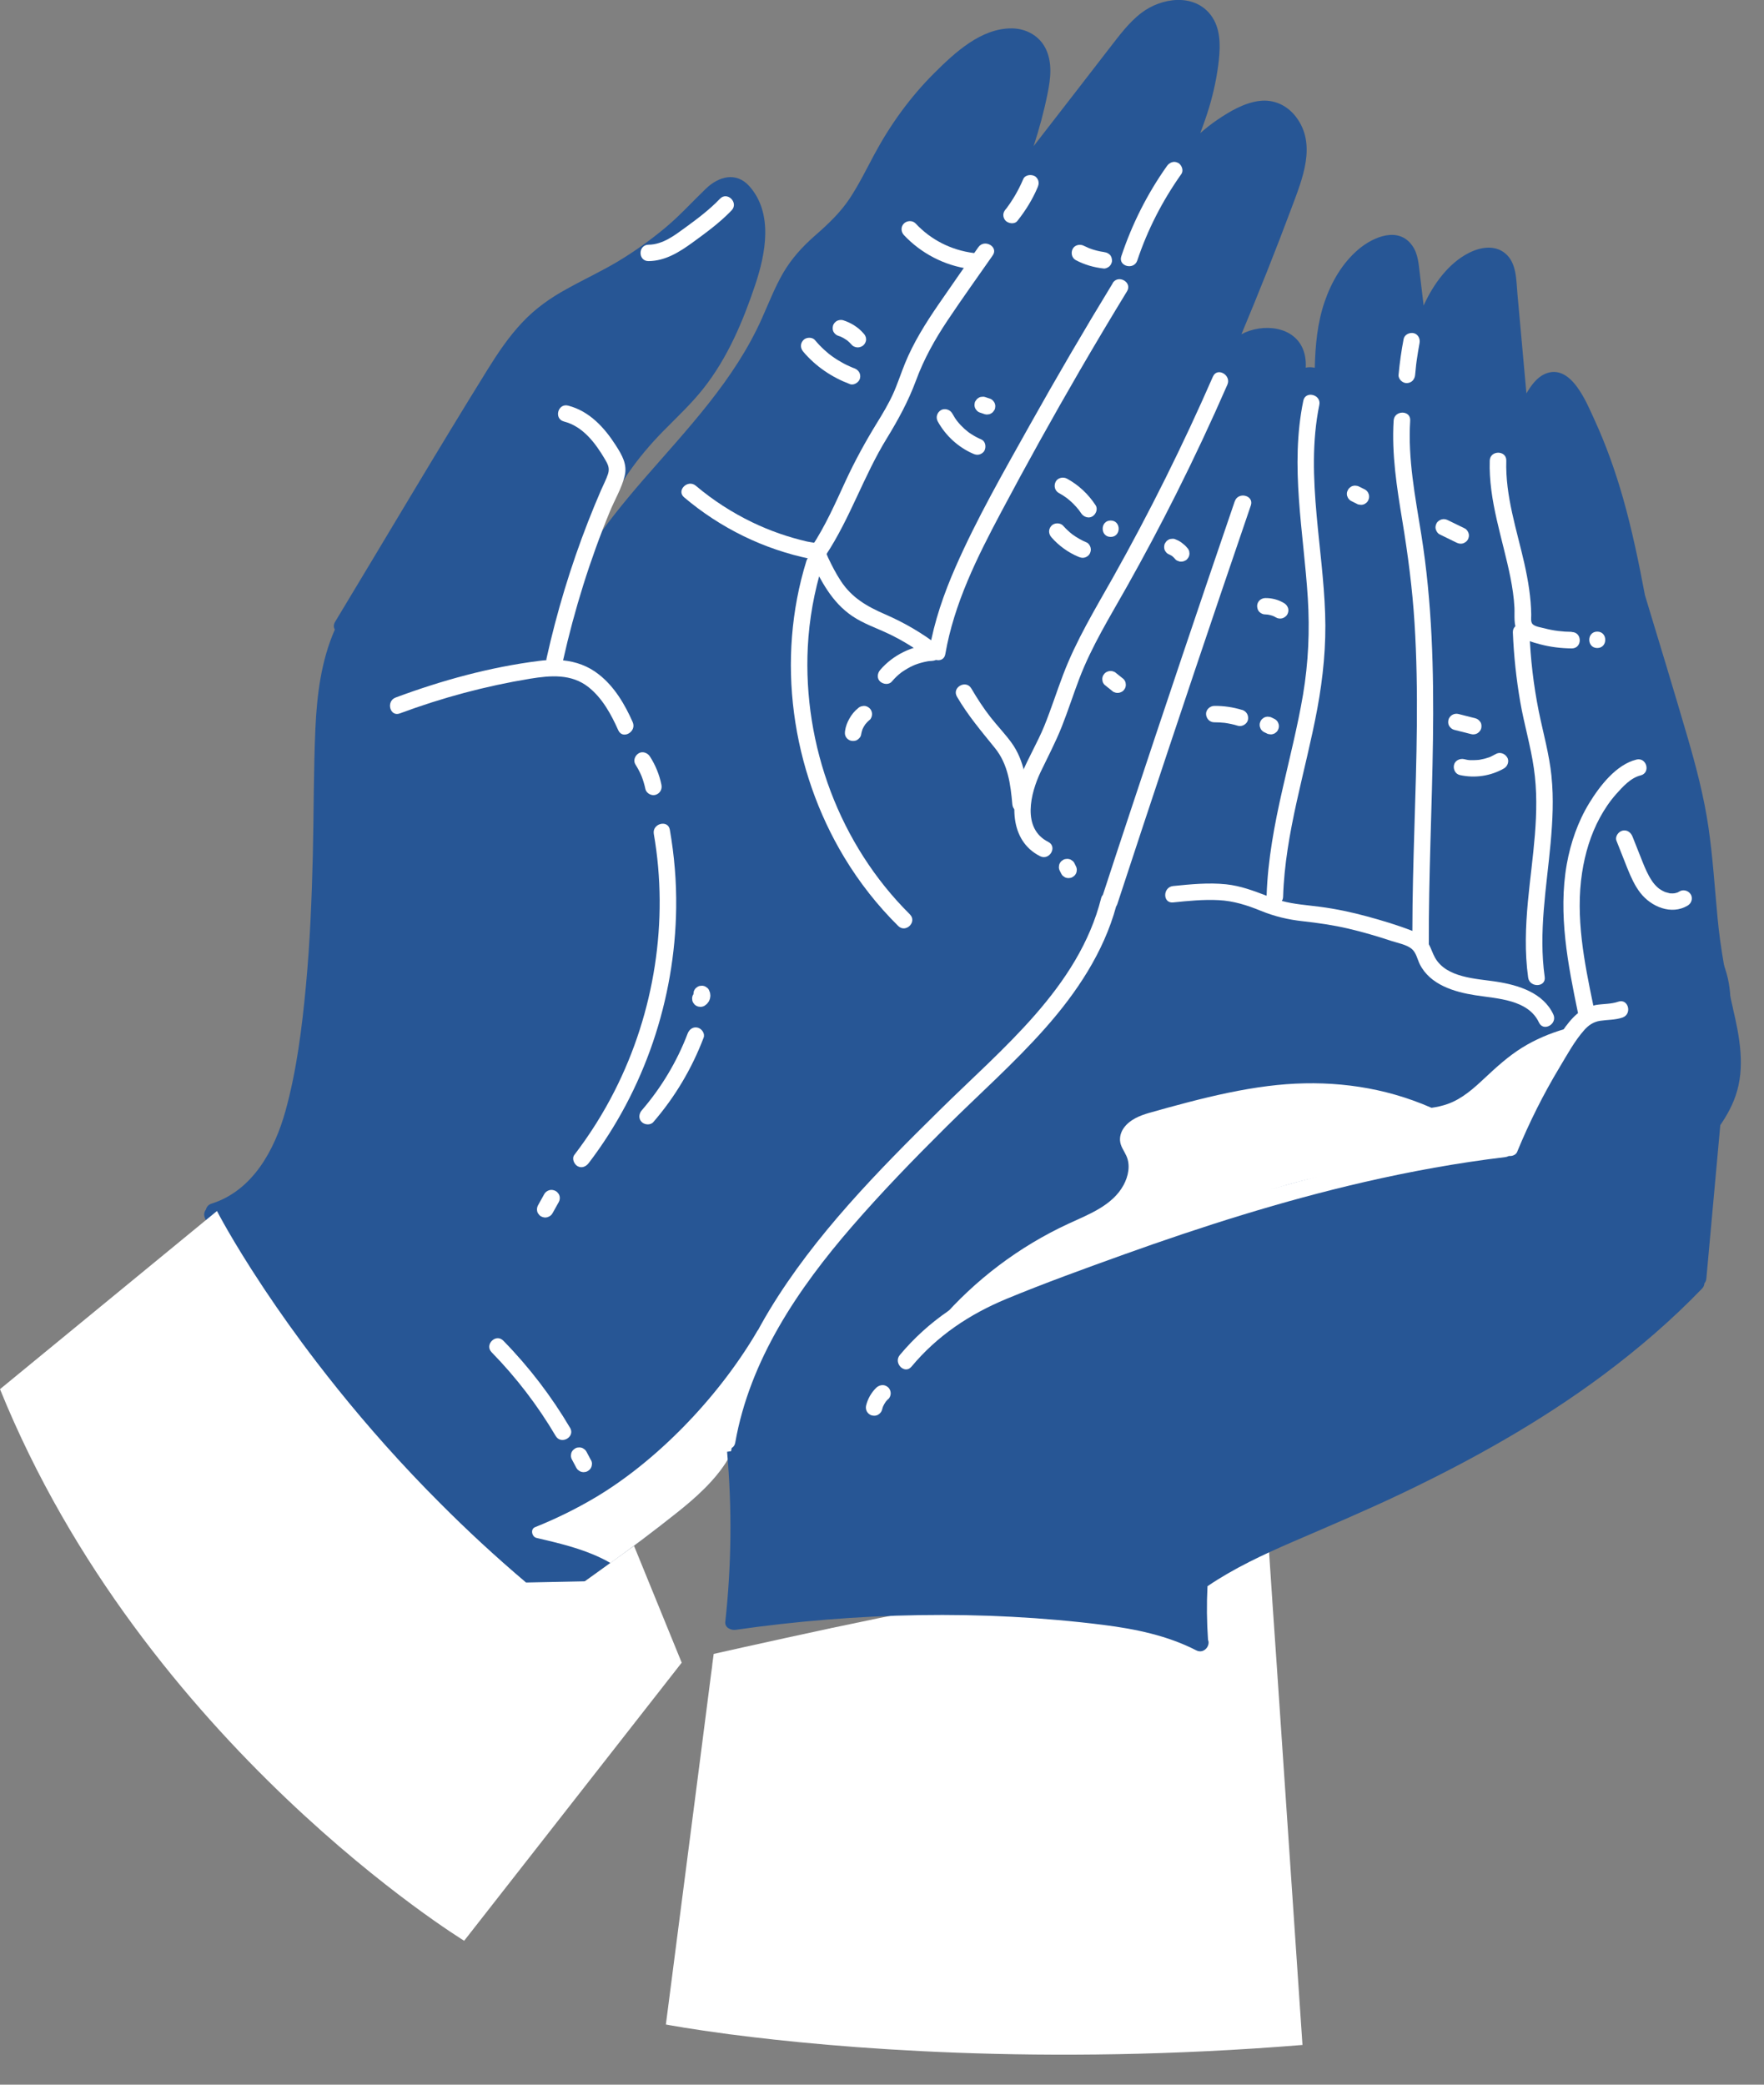 <svg width="44" height="52" viewBox="0 0 44 52" fill="none" xmlns="http://www.w3.org/2000/svg">
<rect x="0" y="0" width="44" height="52" fill="#808080" stroke="none"/>
<path d="M43.228 25.16C43.053 24.41 42.915 23.668 42.842 22.9C42.77 22.141 42.724 21.381 42.613 20.625C42.501 19.864 42.305 19.117 42.09 18.379C41.745 17.198 41.387 16.023 41.03 14.845C40.876 14.028 40.708 13.212 40.48 12.412C40.291 11.751 40.061 11.102 39.774 10.476C39.577 10.05 39.183 9.035 38.527 9.331C38.337 9.417 38.191 9.611 38.074 9.814C37.999 8.986 37.925 8.157 37.85 7.331C37.818 6.988 37.835 6.561 37.545 6.32C37.283 6.102 36.923 6.164 36.64 6.308C36.127 6.567 35.746 7.098 35.51 7.622C35.479 7.363 35.449 7.104 35.417 6.843C35.387 6.601 35.375 6.338 35.23 6.132C34.886 5.638 34.256 5.907 33.889 6.216C33.483 6.559 33.209 7.034 33.039 7.531C32.859 8.058 32.808 8.618 32.795 9.174C32.72 9.156 32.642 9.155 32.569 9.171C32.575 9.075 32.569 8.978 32.551 8.882C32.417 8.188 31.636 8.048 31.065 8.289C31.031 8.304 30.998 8.322 30.965 8.338C31.401 7.295 31.82 6.246 32.216 5.185C32.482 4.469 32.855 3.599 32.321 2.909C32.101 2.624 31.772 2.473 31.413 2.518C31.035 2.564 30.672 2.78 30.362 2.99C30.213 3.091 30.071 3.204 29.938 3.321C30.017 3.115 30.09 2.906 30.155 2.695C30.274 2.301 30.359 1.898 30.403 1.491C30.442 1.114 30.443 0.699 30.205 0.381C29.785 -0.178 28.97 -0.058 28.474 0.319C28.153 0.562 27.916 0.891 27.67 1.206C27.395 1.562 27.119 1.919 26.843 2.276C26.489 2.732 26.136 3.19 25.781 3.647C25.923 3.214 26.042 2.774 26.131 2.328C26.206 1.962 26.254 1.562 26.083 1.214C25.928 0.895 25.598 0.713 25.246 0.708C24.472 0.698 23.812 1.317 23.304 1.823C22.703 2.421 22.208 3.109 21.809 3.851C21.612 4.219 21.428 4.595 21.198 4.945C20.961 5.303 20.662 5.585 20.339 5.868C20.019 6.147 19.743 6.449 19.53 6.816C19.323 7.176 19.173 7.565 19.004 7.943C18.318 9.484 17.143 10.703 16.048 11.964C15.564 12.524 15.076 13.12 14.664 13.756C14.921 13.07 15.252 12.412 15.67 11.803C15.93 11.426 16.225 11.078 16.546 10.751C16.89 10.401 17.25 10.067 17.552 9.682C18.152 8.919 18.533 8.015 18.838 7.104C19.097 6.327 19.294 5.324 18.692 4.645C18.364 4.279 17.929 4.398 17.609 4.705C17.273 5.028 16.965 5.37 16.606 5.671C16.229 5.987 15.827 6.273 15.405 6.526C14.996 6.77 14.564 6.97 14.147 7.202C13.732 7.428 13.348 7.699 13.025 8.045C12.692 8.397 12.42 8.803 12.164 9.214C10.871 11.299 9.625 13.415 8.356 15.515C8.316 15.584 8.32 15.652 8.352 15.704C8.011 16.479 7.905 17.331 7.867 18.174C7.821 19.227 7.828 20.28 7.803 21.334C7.776 22.415 7.733 23.497 7.632 24.574C7.534 25.627 7.402 26.695 7.12 27.714C6.852 28.68 6.306 29.698 5.278 30.023C5.197 30.048 5.154 30.105 5.137 30.168C5.095 30.226 5.076 30.303 5.112 30.385C6.508 33.476 8.736 36.119 11.224 38.409C11.579 38.736 11.935 39.064 12.308 39.369C12.68 39.674 13.082 39.944 13.557 40.056C13.623 40.073 13.679 40.056 13.722 40.027C13.725 40.024 13.729 40.022 13.732 40.021C13.788 39.984 13.843 39.947 13.898 39.908C14.345 39.61 14.787 39.302 15.223 38.987C15.779 38.585 16.328 38.172 16.866 37.743C17.34 37.368 17.847 36.921 18.162 36.388C18.168 36.42 18.173 36.454 18.177 36.487C18.23 36.811 18.288 37.152 18.415 37.454C18.574 37.831 18.938 38.013 19.336 38.109C19.623 38.181 19.927 38.207 20.182 38.231C21.7 38.373 23.211 37.974 24.656 37.557C27.576 36.712 30.437 35.67 33.217 34.445C35.794 33.31 38.392 32.068 40.616 30.322C41.16 29.896 41.679 29.436 42.159 28.94C42.616 28.469 43.075 27.96 43.292 27.331C43.537 26.622 43.392 25.862 43.225 25.154L43.228 25.16Z" fill="#275695"/>
<path d="M18.882 33.216C17.871 34.932 16.323 36.479 14.848 37.354C14.366 37.64 13.864 37.886 13.345 38.094C13.224 38.143 13.266 38.333 13.38 38.361C13.931 38.49 14.495 38.621 15.006 38.87C15.081 38.905 15.154 38.945 15.226 38.988C15.782 38.587 16.331 38.173 16.869 37.745C17.343 37.37 17.85 36.922 18.165 36.389C18.171 36.422 18.176 36.456 18.18 36.488C18.192 36.432 18.204 36.374 18.213 36.318C18.343 35.617 18.473 34.917 18.604 34.217C18.793 33.938 18.971 33.652 19.136 33.356C19.227 33.194 18.977 33.052 18.882 33.213V33.216Z" fill="white"/>
<path d="M15.782 18.013C15.585 17.568 15.326 17.127 14.936 16.822C14.664 16.608 14.363 16.505 14.045 16.472C14.329 15.205 14.718 13.959 15.213 12.757C15.332 12.468 15.509 12.173 15.582 11.869C15.652 11.583 15.513 11.349 15.364 11.115C15.079 10.668 14.704 10.256 14.172 10.118C13.915 10.051 13.809 10.447 14.067 10.514C14.541 10.636 14.849 11.05 15.085 11.448C15.16 11.576 15.214 11.671 15.166 11.822C15.121 11.961 15.048 12.096 14.99 12.231C14.878 12.492 14.768 12.755 14.665 13.021C14.235 14.125 13.891 15.26 13.634 16.416C13.629 16.433 13.628 16.451 13.629 16.467C13.565 16.472 13.501 16.478 13.435 16.487C12.219 16.641 11.014 16.973 9.869 17.399C9.622 17.491 9.726 17.889 9.974 17.795C11.025 17.404 12.113 17.112 13.221 16.93C13.731 16.847 14.254 16.802 14.682 17.142C15.027 17.417 15.245 17.82 15.422 18.216C15.53 18.457 15.888 18.253 15.781 18.013H15.782Z" fill="white"/>
<path d="M23.418 16.112C23.003 15.792 22.561 15.534 22.081 15.325C21.628 15.129 21.25 14.913 20.975 14.495C20.852 14.308 20.75 14.11 20.655 13.908C20.61 13.813 20.574 13.671 20.487 13.605C20.398 13.536 20.241 13.533 20.131 13.508C19.659 13.399 19.2 13.239 18.763 13.028C18.258 12.784 17.784 12.478 17.357 12.117C17.156 11.946 16.862 12.235 17.065 12.406C17.97 13.172 19.053 13.704 20.22 13.942C20.468 14.483 20.75 15.024 21.259 15.368C21.544 15.561 21.876 15.67 22.184 15.818C22.518 15.98 22.836 16.174 23.128 16.401C23.334 16.561 23.63 16.273 23.419 16.112H23.418Z" fill="white"/>
<path d="M29.388 4.065C29.283 4.005 29.171 4.051 29.107 4.142C28.618 4.832 28.236 5.591 27.969 6.393C27.885 6.643 28.286 6.747 28.368 6.496C28.624 5.729 28.996 5.006 29.465 4.343C29.53 4.253 29.477 4.115 29.388 4.063V4.065Z" fill="white"/>
<path d="M27.755 7.065C27.043 8.231 26.354 9.411 25.687 10.602C25.038 11.764 24.367 12.93 23.833 14.148C23.542 14.812 23.304 15.498 23.18 16.214C23.135 16.472 23.534 16.579 23.579 16.318C23.797 15.054 24.373 13.901 24.971 12.776C25.601 11.589 26.254 10.414 26.928 9.252C27.315 8.586 27.71 7.923 28.112 7.265C28.25 7.04 27.891 6.837 27.753 7.062L27.755 7.065Z" fill="white"/>
<path d="M24.403 6.166C24.068 6.646 23.732 7.123 23.401 7.606C23.084 8.069 22.785 8.546 22.573 9.066C22.47 9.319 22.387 9.581 22.274 9.83C22.159 10.081 22.017 10.318 21.872 10.553C21.583 11.023 21.323 11.499 21.091 12C20.834 12.558 20.586 13.123 20.244 13.639C20.099 13.859 20.457 14.061 20.602 13.842C21.206 12.927 21.543 11.872 22.117 10.939C22.405 10.469 22.657 10.007 22.848 9.491C23.045 8.955 23.319 8.466 23.636 7.991C24.001 7.445 24.385 6.91 24.762 6.37C24.913 6.154 24.552 5.952 24.403 6.167V6.166Z" fill="white"/>
<path d="M25.902 4.517C25.889 4.468 25.852 4.414 25.805 4.391C25.716 4.345 25.568 4.361 25.523 4.468C25.464 4.607 25.396 4.743 25.319 4.875C25.28 4.94 25.24 5.004 25.197 5.068C25.176 5.099 25.153 5.13 25.131 5.161C25.121 5.176 25.11 5.194 25.097 5.207C25.14 5.163 25.097 5.207 25.086 5.219C25.05 5.263 25.026 5.305 25.026 5.364C25.026 5.415 25.049 5.474 25.086 5.509C25.161 5.578 25.307 5.6 25.378 5.509C25.582 5.252 25.755 4.974 25.882 4.672C25.902 4.62 25.916 4.576 25.901 4.52L25.902 4.517Z" fill="white"/>
<path d="M30.799 12.504C29.915 15.086 29.045 17.674 28.187 20.264C27.96 20.948 27.734 21.634 27.51 22.321C27.49 22.343 27.475 22.369 27.466 22.405C26.903 24.631 25.004 26.145 23.436 27.694C21.891 29.215 20.326 30.808 19.198 32.67C18.599 33.661 18.14 34.741 17.94 35.884C17.895 36.142 18.294 36.248 18.339 35.987C18.702 33.925 19.903 32.148 21.256 30.588C21.996 29.734 22.784 28.921 23.585 28.125C24.416 27.299 25.299 26.52 26.076 25.641C26.858 24.757 27.528 23.753 27.84 22.61C27.852 22.593 27.861 22.576 27.869 22.553C28.719 19.96 29.582 17.371 30.458 14.786C30.705 14.059 30.951 13.333 31.2 12.607C31.285 12.357 30.886 12.255 30.8 12.504H30.799Z" fill="white"/>
<path d="M38.745 25.303C38.494 24.764 37.877 24.572 37.328 24.487C36.821 24.409 36.08 24.395 35.794 23.888C35.734 23.782 35.7 23.662 35.64 23.553C35.625 20.145 35.993 16.722 35.452 13.335C35.301 12.392 35.114 11.45 35.175 10.49C35.191 10.226 34.779 10.227 34.762 10.49C34.71 11.329 34.842 12.16 34.978 12.985C35.118 13.833 35.229 14.68 35.283 15.538C35.39 17.241 35.332 18.948 35.28 20.652C35.254 21.509 35.23 22.365 35.229 23.221C35.226 23.221 35.223 23.219 35.22 23.217C34.857 23.075 34.478 22.962 34.103 22.86C33.719 22.755 33.329 22.672 32.932 22.62C32.609 22.577 32.287 22.558 31.973 22.473C31.992 22.445 32.004 22.41 32.005 22.366C32.055 20.768 32.568 19.24 32.858 17.678C33.003 16.893 33.082 16.101 33.053 15.303C33.025 14.483 32.914 13.67 32.841 12.853C32.759 11.936 32.722 11.007 32.908 10.1C32.962 9.842 32.562 9.737 32.509 9.996C32.171 11.632 32.518 13.276 32.621 14.916C32.672 15.725 32.636 16.527 32.502 17.327C32.367 18.121 32.167 18.904 31.989 19.689C31.79 20.563 31.623 21.446 31.593 22.343C31.262 22.218 30.947 22.097 30.584 22.058C30.144 22.012 29.7 22.057 29.262 22.101C29 22.128 28.997 22.538 29.262 22.51C29.639 22.472 30.017 22.433 30.397 22.453C30.772 22.472 31.108 22.58 31.454 22.721C31.795 22.86 32.13 22.939 32.496 22.979C32.876 23.021 33.249 23.075 33.622 23.161C33.989 23.247 34.351 23.353 34.71 23.472C34.864 23.522 35.076 23.561 35.206 23.663C35.323 23.755 35.352 23.924 35.414 24.051C35.67 24.564 36.276 24.745 36.803 24.826C37.35 24.912 38.117 24.93 38.387 25.506C38.499 25.747 38.856 25.542 38.745 25.303Z" fill="white"/>
<path d="M35.263 8.31C35.16 8.288 35.033 8.344 35.011 8.457C34.954 8.753 34.912 9.051 34.885 9.352C34.876 9.458 34.987 9.561 35.091 9.556C35.211 9.552 35.287 9.466 35.298 9.352C35.304 9.281 35.311 9.211 35.319 9.14C35.322 9.107 35.325 9.075 35.331 9.042C35.323 9.088 35.331 9.039 35.332 9.029C35.335 9.009 35.337 8.99 35.34 8.972C35.359 8.835 35.383 8.697 35.408 8.56C35.429 8.455 35.375 8.335 35.26 8.31H35.263Z" fill="white"/>
<path d="M39.204 15.761C38.973 15.759 38.747 15.732 38.524 15.673C38.442 15.651 38.3 15.633 38.234 15.574C38.173 15.518 38.195 15.414 38.194 15.334C38.189 14.907 38.117 14.482 38.025 14.065C37.833 13.213 37.545 12.373 37.572 11.49C37.579 11.226 37.166 11.226 37.159 11.49C37.128 12.49 37.482 13.436 37.675 14.405C37.724 14.652 37.762 14.901 37.775 15.155C37.785 15.361 37.745 15.602 37.866 15.784C37.984 15.961 38.225 16.02 38.418 16.072C38.674 16.14 38.94 16.171 39.204 16.174C39.471 16.175 39.471 15.767 39.204 15.765V15.761Z" fill="white"/>
<path d="M39.841 15.755C39.575 15.755 39.575 16.164 39.841 16.164C40.107 16.164 40.107 15.755 39.841 15.755Z" fill="white"/>
<path d="M38.7 19.364C38.644 18.816 38.493 18.286 38.383 17.748C38.251 17.093 38.174 16.427 38.149 15.761C38.138 15.497 37.726 15.512 37.736 15.775C37.759 16.356 37.821 16.934 37.92 17.508C38.016 18.062 38.179 18.604 38.259 19.16C38.422 20.268 38.215 21.384 38.111 22.487C38.053 23.118 38.029 23.753 38.117 24.383C38.153 24.643 38.567 24.631 38.53 24.369C38.373 23.256 38.575 22.144 38.677 21.036C38.727 20.48 38.757 19.92 38.699 19.364H38.7Z" fill="white"/>
<path d="M16.498 19.575C16.448 19.326 16.349 19.083 16.21 18.868C16.151 18.778 16.026 18.73 15.929 18.791C15.838 18.847 15.788 18.973 15.851 19.071C15.909 19.163 15.96 19.258 16.002 19.358C16.042 19.462 16.075 19.57 16.098 19.68C16.119 19.785 16.247 19.858 16.35 19.827C16.462 19.793 16.521 19.689 16.498 19.576V19.575Z" fill="white"/>
<path d="M16.708 20.697C16.663 20.436 16.264 20.542 16.308 20.8C16.685 22.97 16.326 25.253 15.328 27.216C15.044 27.777 14.707 28.309 14.326 28.808C14.259 28.897 14.317 29.036 14.404 29.088C14.51 29.15 14.619 29.098 14.685 29.011C16.074 27.191 16.836 24.926 16.866 22.647C16.875 21.993 16.82 21.341 16.708 20.697Z" fill="white"/>
<path d="M17.404 25.634C17.288 25.603 17.192 25.677 17.152 25.781C16.886 26.479 16.495 27.132 16.006 27.698C15.935 27.783 15.923 27.906 16.006 27.987C16.081 28.061 16.226 28.072 16.298 27.987C16.838 27.362 17.258 26.653 17.551 25.883C17.59 25.779 17.503 25.659 17.403 25.633L17.404 25.634Z" fill="white"/>
<path d="M17.709 24.766C17.709 24.766 17.709 24.76 17.708 24.757C17.708 24.754 17.706 24.751 17.705 24.748C17.699 24.73 17.691 24.712 17.684 24.696C17.684 24.696 17.684 24.693 17.683 24.692C17.669 24.666 17.651 24.646 17.627 24.631C17.606 24.613 17.582 24.6 17.555 24.594C17.529 24.586 17.503 24.585 17.476 24.591C17.449 24.591 17.424 24.6 17.4 24.614C17.385 24.625 17.37 24.637 17.357 24.647C17.33 24.674 17.312 24.705 17.303 24.74C17.301 24.758 17.298 24.774 17.297 24.792C17.297 24.795 17.297 24.797 17.297 24.8C17.285 24.817 17.274 24.835 17.27 24.858C17.262 24.884 17.261 24.909 17.267 24.936C17.267 24.963 17.276 24.988 17.291 25.012L17.324 25.055C17.351 25.081 17.382 25.099 17.418 25.108C17.436 25.111 17.452 25.112 17.47 25.115C17.506 25.115 17.54 25.106 17.572 25.089C17.575 25.087 17.576 25.086 17.579 25.083C17.596 25.071 17.614 25.059 17.629 25.044C17.63 25.043 17.633 25.04 17.635 25.038C17.635 25.038 17.636 25.035 17.638 25.035C17.65 25.02 17.662 25.004 17.674 24.989C17.677 24.985 17.68 24.979 17.683 24.974C17.693 24.954 17.702 24.933 17.708 24.911C17.714 24.89 17.715 24.863 17.718 24.844C17.718 24.838 17.718 24.832 17.718 24.826C17.717 24.807 17.714 24.786 17.711 24.767L17.709 24.766Z" fill="white"/>
<path d="M22.695 22.807C20.942 21.07 20.027 18.588 20.149 16.141C20.184 15.447 20.308 14.759 20.514 14.094C20.592 13.842 20.193 13.738 20.115 13.99C19.354 16.444 19.735 19.195 21.063 21.393C21.437 22.012 21.888 22.587 22.404 23.097C22.592 23.284 22.884 22.995 22.695 22.808V22.807Z" fill="white"/>
<path d="M23.261 16.07C22.761 16.104 22.28 16.331 21.954 16.712C21.884 16.793 21.867 16.922 21.954 17.001C22.032 17.07 22.171 17.088 22.245 17.001C22.314 16.919 22.39 16.845 22.474 16.78C22.476 16.78 22.485 16.773 22.491 16.768C22.5 16.762 22.512 16.753 22.512 16.753C22.531 16.74 22.552 16.725 22.573 16.713C22.619 16.684 22.667 16.657 22.715 16.632C22.737 16.622 22.758 16.61 22.781 16.601C22.794 16.595 22.809 16.589 22.823 16.583C22.872 16.565 22.92 16.547 22.971 16.534C23.023 16.519 23.077 16.507 23.131 16.497C23.143 16.496 23.154 16.493 23.166 16.491C23.169 16.491 23.172 16.491 23.175 16.491C23.204 16.488 23.232 16.485 23.259 16.484C23.367 16.476 23.471 16.395 23.465 16.279C23.461 16.174 23.374 16.066 23.259 16.075L23.261 16.07Z" fill="white"/>
<path d="M21.692 17.958C21.731 17.927 21.752 17.86 21.752 17.813C21.752 17.762 21.73 17.703 21.692 17.668C21.654 17.632 21.601 17.605 21.546 17.608C21.528 17.61 21.511 17.613 21.494 17.616C21.458 17.625 21.426 17.642 21.399 17.669C21.314 17.737 21.242 17.826 21.189 17.921C21.135 18.014 21.094 18.121 21.079 18.228C21.072 18.283 21.07 18.332 21.099 18.381C21.124 18.425 21.175 18.466 21.226 18.477C21.277 18.487 21.335 18.486 21.38 18.457C21.423 18.429 21.47 18.385 21.477 18.332C21.485 18.283 21.498 18.235 21.514 18.188C21.534 18.146 21.556 18.106 21.582 18.069C21.615 18.029 21.649 17.991 21.689 17.958H21.692Z" fill="white"/>
<path d="M14.22 35.617C13.755 34.829 13.196 34.097 12.554 33.442C12.369 33.252 12.077 33.542 12.263 33.731C12.879 34.362 13.414 35.061 13.861 35.819C13.996 36.047 14.354 35.844 14.22 35.615V35.617Z" fill="white"/>
<path d="M14.737 36.416C14.7 36.346 14.662 36.276 14.627 36.208C14.613 36.183 14.595 36.162 14.571 36.147C14.55 36.13 14.526 36.116 14.499 36.11C14.473 36.103 14.447 36.102 14.42 36.107C14.393 36.107 14.368 36.116 14.344 36.131C14.329 36.142 14.314 36.153 14.301 36.164C14.274 36.19 14.256 36.221 14.247 36.257C14.245 36.275 14.242 36.291 14.241 36.309C14.241 36.344 14.25 36.379 14.268 36.41C14.305 36.479 14.342 36.549 14.378 36.617C14.392 36.642 14.41 36.663 14.434 36.678C14.455 36.696 14.479 36.709 14.505 36.715C14.532 36.722 14.558 36.724 14.585 36.718C14.612 36.718 14.637 36.709 14.661 36.694L14.704 36.662C14.731 36.635 14.749 36.604 14.758 36.568C14.761 36.55 14.763 36.534 14.766 36.516C14.766 36.481 14.757 36.447 14.739 36.416H14.737Z" fill="white"/>
<path d="M30.255 9.392C29.509 11.1 28.677 12.773 27.764 14.4C27.315 15.197 26.841 15.976 26.517 16.832C26.355 17.257 26.218 17.691 26.046 18.114C25.88 18.517 25.656 18.892 25.488 19.293C25.203 19.979 25.165 20.962 25.941 21.356C26.178 21.476 26.384 21.12 26.146 21C25.479 20.663 25.707 19.779 25.958 19.253C26.137 18.878 26.33 18.514 26.484 18.126C26.64 17.733 26.768 17.331 26.918 16.937C27.226 16.125 27.685 15.387 28.109 14.632C28.537 13.871 28.947 13.099 29.338 12.32C29.788 11.423 30.214 10.514 30.615 9.595C30.72 9.356 30.361 9.15 30.256 9.392H30.255Z" fill="white"/>
<path d="M26.832 21.598C26.82 21.574 26.808 21.552 26.798 21.528C26.785 21.503 26.767 21.482 26.743 21.467C26.722 21.449 26.698 21.436 26.671 21.43C26.644 21.423 26.619 21.421 26.592 21.427C26.565 21.427 26.539 21.436 26.515 21.451L26.472 21.483C26.445 21.51 26.427 21.541 26.418 21.577C26.417 21.595 26.414 21.611 26.412 21.629C26.412 21.664 26.421 21.698 26.439 21.729C26.451 21.753 26.463 21.775 26.474 21.799C26.487 21.824 26.505 21.845 26.529 21.86C26.55 21.878 26.574 21.891 26.601 21.897C26.628 21.904 26.653 21.906 26.68 21.9C26.707 21.9 26.732 21.891 26.756 21.876C26.771 21.866 26.786 21.854 26.8 21.843C26.826 21.817 26.844 21.786 26.853 21.75C26.855 21.732 26.858 21.716 26.859 21.698C26.859 21.663 26.85 21.629 26.832 21.598Z" fill="white"/>
<path d="M25.23 18.526C25.07 18.306 24.88 18.109 24.712 17.896C24.533 17.668 24.375 17.423 24.228 17.173C24.095 16.945 23.736 17.146 23.869 17.376C24.14 17.843 24.479 18.241 24.817 18.659C25.145 19.065 25.206 19.563 25.251 20.064C25.273 20.325 25.687 20.328 25.663 20.064C25.616 19.529 25.556 18.975 25.23 18.526Z" fill="white"/>
<path d="M27.326 12.6C27.146 12.326 26.903 12.096 26.613 11.939C26.518 11.887 26.382 11.917 26.332 12.016C26.281 12.114 26.308 12.24 26.409 12.296C26.478 12.333 26.544 12.376 26.608 12.422C26.72 12.509 26.822 12.61 26.91 12.721C26.93 12.748 26.949 12.775 26.968 12.803C27.027 12.893 27.152 12.941 27.25 12.88C27.339 12.824 27.39 12.696 27.327 12.6H27.326Z" fill="white"/>
<path d="M27.704 12.984C27.438 12.984 27.438 13.393 27.704 13.393C27.97 13.393 27.97 12.984 27.704 12.984Z" fill="white"/>
<path d="M27.203 13.658C27.188 13.609 27.155 13.553 27.106 13.532C26.979 13.479 26.859 13.41 26.747 13.329C26.665 13.264 26.589 13.193 26.518 13.114C26.447 13.033 26.297 13.037 26.227 13.114C26.146 13.201 26.151 13.317 26.227 13.403C26.409 13.612 26.644 13.782 26.901 13.889C26.954 13.91 27 13.923 27.055 13.908C27.105 13.895 27.158 13.858 27.182 13.812C27.206 13.766 27.218 13.71 27.202 13.659L27.203 13.658Z" fill="white"/>
<path d="M24.476 10.961C24.392 10.925 24.313 10.883 24.237 10.835C24.218 10.823 24.198 10.81 24.179 10.796C24.171 10.791 24.164 10.786 24.156 10.78C24.123 10.752 24.089 10.725 24.056 10.697C23.992 10.638 23.93 10.574 23.877 10.506C23.877 10.506 23.877 10.506 23.878 10.509C23.874 10.5 23.866 10.493 23.86 10.484C23.847 10.465 23.833 10.447 23.821 10.428C23.796 10.389 23.772 10.349 23.75 10.309C23.697 10.216 23.561 10.174 23.468 10.232C23.373 10.291 23.335 10.411 23.391 10.512C23.585 10.865 23.902 11.158 24.274 11.318C24.325 11.34 24.373 11.352 24.428 11.337C24.478 11.324 24.532 11.287 24.555 11.241C24.602 11.151 24.584 11.007 24.478 10.963L24.476 10.961Z" fill="white"/>
<path d="M23.875 10.505C23.852 10.463 23.863 10.49 23.875 10.505V10.505Z" fill="white"/>
<path d="M24.799 10.033L24.766 9.99C24.739 9.964 24.708 9.946 24.672 9.937C24.638 9.925 24.602 9.913 24.567 9.902C24.541 9.894 24.515 9.893 24.488 9.899C24.461 9.899 24.436 9.907 24.412 9.922C24.387 9.936 24.366 9.953 24.351 9.977C24.333 9.998 24.319 10.021 24.313 10.048C24.312 10.066 24.309 10.082 24.307 10.1C24.307 10.136 24.316 10.17 24.334 10.201C24.345 10.216 24.357 10.23 24.367 10.244C24.394 10.271 24.425 10.288 24.461 10.297C24.496 10.309 24.532 10.321 24.566 10.333C24.593 10.34 24.618 10.342 24.645 10.336C24.672 10.336 24.698 10.327 24.721 10.312C24.747 10.299 24.768 10.281 24.783 10.257C24.801 10.236 24.814 10.213 24.82 10.186C24.823 10.168 24.825 10.152 24.826 10.134C24.826 10.099 24.817 10.065 24.799 10.033Z" fill="white"/>
<path d="M27.674 6.347C27.634 6.31 27.59 6.295 27.538 6.289C27.541 6.289 27.546 6.289 27.549 6.289C27.417 6.271 27.288 6.238 27.166 6.191C27.122 6.172 27.079 6.153 27.037 6.132C26.942 6.081 26.807 6.108 26.756 6.209C26.707 6.305 26.732 6.434 26.834 6.489C27.052 6.604 27.285 6.671 27.531 6.698C27.58 6.704 27.643 6.671 27.677 6.639C27.713 6.603 27.74 6.545 27.737 6.493C27.734 6.44 27.718 6.385 27.677 6.348L27.674 6.347Z" fill="white"/>
<path d="M24.283 6.311C23.72 6.237 23.22 5.982 22.839 5.575C22.763 5.493 22.624 5.499 22.547 5.575C22.465 5.656 22.471 5.782 22.547 5.864C22.972 6.318 23.558 6.625 24.179 6.707C24.289 6.722 24.4 6.677 24.431 6.56C24.457 6.464 24.395 6.324 24.283 6.31V6.311Z" fill="white"/>
<path d="M21.595 8.412C21.586 8.377 21.568 8.346 21.541 8.319C21.408 8.162 21.224 8.049 21.027 7.987C20.979 7.972 20.915 7.983 20.873 8.006C20.828 8.031 20.786 8.082 20.776 8.132C20.765 8.183 20.767 8.24 20.795 8.285C20.825 8.332 20.867 8.365 20.922 8.381C20.936 8.386 20.948 8.39 20.961 8.394C21.021 8.42 21.076 8.452 21.129 8.489C21.172 8.525 21.212 8.563 21.25 8.606C21.283 8.645 21.347 8.666 21.396 8.666C21.446 8.666 21.507 8.643 21.543 8.606C21.579 8.568 21.606 8.516 21.603 8.461C21.601 8.443 21.598 8.427 21.597 8.409L21.595 8.412Z" fill="white"/>
<path d="M21.302 9.184C21.289 9.18 21.277 9.174 21.263 9.169C21.239 9.159 21.215 9.149 21.192 9.138C21.141 9.116 21.091 9.091 21.043 9.066C20.949 9.015 20.857 8.959 20.77 8.897C20.761 8.889 20.75 8.883 20.741 8.876C20.738 8.875 20.727 8.864 20.719 8.86C20.715 8.857 20.71 8.852 20.709 8.852C20.697 8.843 20.686 8.835 20.674 8.826C20.634 8.793 20.595 8.759 20.556 8.723C20.475 8.649 20.399 8.569 20.329 8.485C20.26 8.402 20.108 8.408 20.037 8.485C19.956 8.572 19.962 8.686 20.037 8.774C20.347 9.14 20.75 9.412 21.199 9.581C21.301 9.62 21.429 9.535 21.452 9.435C21.477 9.316 21.413 9.226 21.304 9.184H21.302Z" fill="white"/>
<path d="M28.076 17.029C28.067 16.994 28.049 16.962 28.023 16.936C27.964 16.89 27.906 16.842 27.848 16.796C27.828 16.776 27.806 16.761 27.779 16.753C27.755 16.742 27.73 16.736 27.701 16.737C27.674 16.737 27.647 16.742 27.623 16.753C27.596 16.762 27.574 16.776 27.555 16.796L27.522 16.839C27.504 16.87 27.495 16.905 27.495 16.94C27.496 16.958 27.499 16.974 27.501 16.992C27.51 17.028 27.528 17.059 27.555 17.085C27.613 17.131 27.671 17.179 27.73 17.225C27.749 17.245 27.771 17.26 27.798 17.268C27.822 17.279 27.848 17.285 27.876 17.284C27.903 17.284 27.93 17.279 27.954 17.268C27.981 17.259 28.003 17.245 28.023 17.225C28.033 17.21 28.045 17.195 28.055 17.182C28.073 17.151 28.082 17.116 28.082 17.081L28.076 17.029Z" fill="white"/>
<path d="M29.664 13.756C29.655 13.72 29.637 13.689 29.61 13.662C29.57 13.611 29.521 13.572 29.468 13.532C29.416 13.493 29.359 13.468 29.298 13.444C29.271 13.437 29.245 13.436 29.219 13.442C29.192 13.442 29.166 13.45 29.142 13.465C29.117 13.479 29.096 13.496 29.081 13.52C29.063 13.541 29.05 13.565 29.044 13.591C29.033 13.642 29.035 13.699 29.063 13.744L29.096 13.787C29.122 13.812 29.151 13.828 29.184 13.837C29.171 13.831 29.157 13.827 29.144 13.821C29.175 13.834 29.205 13.851 29.234 13.868C29.264 13.893 29.292 13.92 29.316 13.95C29.335 13.971 29.358 13.985 29.385 13.993C29.409 14.005 29.434 14.011 29.462 14.009C29.489 14.009 29.516 14.005 29.54 13.993C29.567 13.984 29.589 13.971 29.609 13.95L29.642 13.907C29.66 13.876 29.669 13.842 29.669 13.806C29.667 13.788 29.664 13.772 29.663 13.754L29.664 13.756Z" fill="white"/>
<path d="M36.927 18.013C36.897 17.967 36.856 17.93 36.8 17.917C36.66 17.881 36.521 17.846 36.38 17.81C36.329 17.797 36.271 17.804 36.226 17.831C36.181 17.856 36.139 17.906 36.129 17.957C36.118 18.007 36.12 18.065 36.148 18.109C36.178 18.155 36.22 18.192 36.276 18.206C36.416 18.241 36.555 18.277 36.696 18.312C36.746 18.326 36.805 18.318 36.85 18.292C36.894 18.266 36.936 18.216 36.947 18.166C36.957 18.115 36.956 18.057 36.927 18.013Z" fill="white"/>
<path d="M37.59 18.886C37.531 18.792 37.407 18.751 37.309 18.809C37.274 18.829 37.238 18.847 37.202 18.865C37.186 18.872 37.169 18.881 37.153 18.887C37.143 18.89 37.129 18.895 37.126 18.896C37.056 18.92 36.983 18.939 36.908 18.951C36.902 18.951 36.894 18.952 36.888 18.954C36.87 18.954 36.851 18.957 36.833 18.958C36.796 18.961 36.758 18.961 36.721 18.961C36.685 18.961 36.643 18.963 36.609 18.954C36.66 18.967 36.592 18.951 36.582 18.95C36.561 18.947 36.54 18.942 36.519 18.936C36.414 18.912 36.29 18.972 36.267 19.083C36.244 19.188 36.301 19.308 36.414 19.333C36.788 19.416 37.184 19.358 37.515 19.167C37.608 19.113 37.652 18.982 37.593 18.889L37.59 18.886Z" fill="white"/>
<path d="M36.633 13.307C36.616 13.256 36.585 13.204 36.536 13.181C36.395 13.113 36.255 13.043 36.114 12.975C36.066 12.951 36.012 12.941 35.96 12.956C35.911 12.969 35.857 13.006 35.833 13.052C35.809 13.098 35.797 13.154 35.813 13.204C35.83 13.255 35.861 13.307 35.911 13.33C36.051 13.399 36.192 13.468 36.332 13.536C36.38 13.56 36.434 13.57 36.486 13.556C36.536 13.542 36.589 13.505 36.613 13.459C36.637 13.413 36.649 13.357 36.633 13.307Z" fill="white"/>
<path d="M34.144 12.336L34.124 12.287C34.105 12.255 34.079 12.229 34.046 12.21L33.906 12.14C33.882 12.126 33.856 12.118 33.83 12.117C33.803 12.111 33.777 12.112 33.75 12.12C33.723 12.126 33.699 12.138 33.678 12.157C33.655 12.172 33.637 12.192 33.623 12.218C33.616 12.234 33.61 12.25 33.602 12.267C33.593 12.301 33.593 12.336 33.602 12.37C33.61 12.386 33.616 12.403 33.623 12.419C33.643 12.452 33.668 12.477 33.701 12.496L33.842 12.566C33.865 12.581 33.891 12.588 33.918 12.589C33.945 12.595 33.97 12.594 33.997 12.587C34.024 12.581 34.048 12.569 34.069 12.55C34.093 12.535 34.111 12.514 34.124 12.489C34.13 12.473 34.138 12.456 34.144 12.44C34.152 12.406 34.152 12.37 34.144 12.336Z" fill="white"/>
<path d="M17.958 4.958C17.699 5.229 17.398 5.455 17.096 5.675C16.827 5.872 16.528 6.101 16.177 6.104C15.911 6.107 15.911 6.516 16.177 6.513C16.594 6.51 16.948 6.287 17.274 6.05C17.615 5.801 17.958 5.552 18.249 5.247C18.431 5.056 18.14 4.766 17.958 4.958Z" fill="white"/>
<path d="M32.13 15.172C32.113 15.119 32.08 15.076 32.032 15.046C31.893 14.96 31.726 14.916 31.563 14.918C31.509 14.918 31.454 14.94 31.416 14.977C31.379 15.014 31.354 15.07 31.357 15.122C31.36 15.175 31.376 15.23 31.416 15.267C31.457 15.304 31.506 15.328 31.563 15.326C31.584 15.326 31.606 15.328 31.627 15.331C31.668 15.338 31.708 15.349 31.747 15.362C31.775 15.374 31.802 15.387 31.829 15.403C31.872 15.43 31.935 15.436 31.983 15.423C32.032 15.409 32.086 15.372 32.11 15.326C32.134 15.28 32.146 15.224 32.13 15.174V15.172Z" fill="white"/>
<path d="M30.98 17.708C30.757 17.64 30.522 17.605 30.289 17.608C30.181 17.608 30.078 17.702 30.083 17.813C30.087 17.923 30.174 18.019 30.289 18.017C30.376 18.017 30.462 18.022 30.548 18.031C30.658 18.047 30.767 18.069 30.875 18.103C30.978 18.136 31.105 18.062 31.128 17.957C31.152 17.844 31.09 17.74 30.98 17.706V17.708Z" fill="white"/>
<path d="M31.893 18.062C31.887 18.046 31.88 18.029 31.874 18.013C31.855 17.98 31.829 17.955 31.796 17.936C31.774 17.924 31.751 17.914 31.729 17.903C31.705 17.889 31.68 17.881 31.653 17.88C31.626 17.874 31.6 17.875 31.573 17.883C31.547 17.889 31.523 17.9 31.502 17.92C31.478 17.934 31.46 17.955 31.446 17.98C31.44 17.997 31.433 18.013 31.427 18.029C31.418 18.063 31.418 18.099 31.427 18.133C31.433 18.149 31.44 18.166 31.446 18.182C31.466 18.215 31.491 18.24 31.524 18.259C31.547 18.269 31.569 18.281 31.591 18.291C31.615 18.306 31.641 18.314 31.668 18.315C31.695 18.321 31.72 18.32 31.747 18.312C31.774 18.306 31.798 18.294 31.819 18.275C31.843 18.26 31.86 18.24 31.874 18.215C31.88 18.198 31.887 18.182 31.893 18.166C31.902 18.131 31.902 18.096 31.893 18.062Z" fill="white"/>
<path d="M13.957 29.833C13.951 29.807 13.939 29.783 13.919 29.762C13.904 29.739 13.883 29.721 13.858 29.707C13.812 29.684 13.755 29.672 13.704 29.687C13.652 29.703 13.604 29.734 13.577 29.783C13.525 29.876 13.472 29.971 13.42 30.065C13.395 30.11 13.387 30.167 13.4 30.217C13.406 30.244 13.418 30.268 13.438 30.288C13.453 30.312 13.474 30.33 13.499 30.343C13.546 30.367 13.602 30.379 13.653 30.362C13.706 30.346 13.753 30.315 13.78 30.266C13.833 30.173 13.885 30.078 13.937 29.985C13.963 29.939 13.97 29.882 13.957 29.832V29.833Z" fill="white"/>
<path d="M39.029 25.668C38.656 25.776 38.295 25.929 37.966 26.133C37.626 26.345 37.334 26.61 37.042 26.883C36.766 27.142 36.474 27.409 36.108 27.538C35.977 27.584 35.843 27.614 35.707 27.633C35.553 27.566 35.399 27.504 35.241 27.448C34.078 27.031 32.847 26.936 31.624 27.091C30.956 27.175 30.297 27.323 29.645 27.492C29.316 27.578 28.988 27.667 28.663 27.76C28.431 27.827 28.186 27.926 28.038 28.126C27.97 28.218 27.931 28.328 27.937 28.444C27.945 28.592 28.036 28.7 28.094 28.829C28.202 29.063 28.144 29.341 28.026 29.559C27.749 30.072 27.151 30.293 26.649 30.525C25.42 31.094 24.319 31.926 23.439 32.948C23.431 32.956 23.427 32.965 23.422 32.972C23.409 32.978 23.395 32.984 23.382 32.991C23.147 33.116 23.352 33.471 23.587 33.347C23.788 33.24 24.016 33.255 24.237 33.267C24.5 33.282 24.762 33.291 25.025 33.283C25.539 33.27 26.052 33.212 26.562 33.142C27.531 33.008 28.495 32.831 29.45 32.622C31.367 32.201 33.252 31.634 35.082 30.928C35.851 30.632 36.61 30.312 37.358 29.968C37.57 30.108 37.782 30.248 37.999 30.383C38.102 30.447 38.216 30.391 38.28 30.306C38.723 29.724 38.913 29.007 39.037 28.3C39.184 27.471 39.299 26.639 39.418 25.806C39.454 25.561 39.097 25.453 39.028 25.665L39.029 25.668Z" fill="white"/>
<path d="M32.49 51.009C25.965 51.542 20.788 51.078 18.273 50.752C18.245 50.748 18.218 50.745 18.189 50.742C17.708 50.677 17.328 50.62 17.062 50.577C17.05 50.577 17.04 50.573 17.029 50.571C16.753 50.527 16.609 50.499 16.609 50.499L16.77 49.256L16.776 49.207L17.424 44.191L17.736 41.762L17.766 41.538V41.522L17.802 41.255C18.049 41.199 18.293 41.146 18.535 41.091C19.27 40.928 19.983 40.772 20.673 40.624C20.686 40.624 20.701 40.62 20.713 40.615C21.541 40.44 22.337 40.276 23.092 40.125C23.323 40.077 23.552 40.031 23.775 39.987C24.354 39.873 24.907 39.765 25.43 39.665C29.281 38.933 31.647 38.595 31.647 38.595L31.748 40.11L31.852 41.62L32.488 51.007L32.49 51.009Z" fill="white"/>
<path d="M42.936 23.919C42.8 23.62 42.61 23.348 42.459 23.057C42.144 22.45 42.003 21.775 41.858 21.113C41.788 20.79 41.716 20.465 41.625 20.147C41.541 19.852 41.453 19.515 41.29 19.252C41.135 18.998 40.844 18.878 40.602 19.098C40.389 19.29 40.214 19.553 40.057 19.791C39.741 20.271 39.508 20.808 39.36 21.36C39.019 22.633 39.131 24.01 39.713 25.198C38.89 26.267 38.195 27.421 37.647 28.652C36.482 29.178 35.157 29.087 33.91 29.199C32.482 29.328 31.146 29.867 29.799 30.321C28.485 30.764 27.149 31.173 25.873 31.715C24.709 32.21 23.584 32.855 22.716 33.782C21.894 34.663 21.301 35.78 21.221 36.985C20.613 36.651 20.006 36.313 19.402 35.973C19.173 36.093 18.91 36.14 18.654 36.168C18.532 36.181 18.409 36.189 18.285 36.196C18.255 36.198 18.225 36.201 18.195 36.204C18.176 36.207 18.155 36.211 18.136 36.213C18.261 37.625 18.246 39.046 18.091 40.455C18.074 40.6 18.233 40.67 18.349 40.654C21.374 40.221 24.493 40.15 27.526 40.532C28.322 40.633 29.12 40.797 29.838 41.166C30.027 41.264 30.198 41.052 30.132 40.903C30.101 40.457 30.096 40.011 30.119 39.566C30.779 39.118 31.512 38.776 32.245 38.459C33.149 38.068 34.057 37.684 34.948 37.26C36.715 36.419 38.433 35.458 40.001 34.288C40.874 33.636 41.701 32.925 42.456 32.141C42.495 32.101 42.511 32.056 42.513 32.012C42.54 31.981 42.558 31.941 42.562 31.892C42.704 30.333 42.845 28.775 42.987 27.216C43.023 26.821 43.059 26.427 43.095 26.031C43.129 25.658 43.175 25.283 43.162 24.906C43.15 24.563 43.078 24.234 42.935 23.921L42.936 23.919Z" fill="#275695"/>
<path d="M42.174 22.312C42.12 22.217 41.988 22.177 41.893 22.235C41.845 22.263 41.851 22.261 41.806 22.273C41.801 22.273 41.773 22.281 41.767 22.282C41.752 22.284 41.737 22.285 41.722 22.285C41.704 22.285 41.686 22.285 41.668 22.284C41.629 22.281 41.67 22.287 41.634 22.278C41.613 22.272 41.591 22.267 41.57 22.261C41.57 22.261 41.534 22.25 41.531 22.25C41.495 22.235 41.461 22.215 41.428 22.196C41.414 22.189 41.402 22.18 41.389 22.171C41.386 22.168 41.36 22.147 41.356 22.144C41.285 22.082 41.242 22.03 41.197 21.96C41.1 21.814 41.031 21.649 40.97 21.497C40.886 21.286 40.804 21.077 40.72 20.867C40.68 20.765 40.584 20.691 40.468 20.72C40.369 20.745 40.279 20.867 40.32 20.971C40.412 21.203 40.502 21.436 40.596 21.669C40.683 21.882 40.774 22.089 40.916 22.272C41.184 22.617 41.688 22.833 42.096 22.589C42.192 22.532 42.23 22.408 42.174 22.31V22.312Z" fill="white"/>
<path d="M22.157 34.9C22.195 34.864 22.217 34.806 22.217 34.755C22.217 34.703 22.195 34.645 22.157 34.609C22.118 34.574 22.066 34.547 22.011 34.55C21.956 34.553 21.906 34.571 21.864 34.609C21.737 34.729 21.645 34.889 21.604 35.058C21.592 35.109 21.598 35.165 21.624 35.211C21.649 35.255 21.7 35.297 21.751 35.307C21.802 35.318 21.86 35.316 21.905 35.288C21.951 35.258 21.99 35.215 22.002 35.162C22.008 35.134 22.018 35.107 22.027 35.081C22.045 35.041 22.068 35.002 22.093 34.965C22.113 34.941 22.132 34.919 22.154 34.898L22.157 34.9Z" fill="white"/>
<path d="M40.818 18.947C40.311 19.071 39.9 19.61 39.642 20.031C39.357 20.497 39.175 21.026 39.08 21.56C38.862 22.802 39.109 24.056 39.361 25.272C39.352 25.28 39.342 25.286 39.334 25.293C39.043 25.545 38.843 25.93 38.644 26.253C38.195 26.979 37.808 27.743 37.483 28.531C37.442 28.635 37.455 28.749 37.561 28.811C37.648 28.861 37.8 28.836 37.842 28.734C38.143 28.003 38.496 27.295 38.904 26.618C39.091 26.307 39.276 25.964 39.517 25.693C39.626 25.57 39.746 25.489 39.912 25.463C40.1 25.435 40.287 25.444 40.469 25.382C40.72 25.296 40.616 24.9 40.365 24.986C40.184 25.049 39.994 25.037 39.807 25.068C39.785 25.072 39.765 25.078 39.743 25.083C39.517 24 39.293 22.876 39.462 21.771C39.535 21.292 39.675 20.821 39.907 20.394C40.021 20.184 40.155 19.985 40.314 19.806C40.477 19.624 40.674 19.403 40.921 19.342C41.179 19.278 41.075 18.883 40.816 18.947H40.818Z" fill="white"/>
<path d="M37.549 28.454C33.282 28.965 29.166 30.351 25.192 31.927C24.654 32.141 24.128 32.376 23.649 32.704C23.199 33.013 22.794 33.381 22.444 33.8C22.277 34.002 22.567 34.294 22.736 34.089C23.377 33.319 24.182 32.782 25.107 32.398C26.07 32 27.055 31.644 28.036 31.291C29.996 30.588 31.986 29.956 34.016 29.488C35.181 29.22 36.359 29.005 37.546 28.863C37.808 28.832 37.811 28.421 37.546 28.454H37.549Z" fill="white"/>
<path d="M17.002 41.476L11.578 48.41C11.578 48.41 3.596 43.528 0 34.651L4.487 30.967L5.412 30.207C5.412 30.207 5.783 30.934 6.546 32.084C6.572 32.121 6.596 32.161 6.623 32.2C6.973 32.723 7.399 33.328 7.905 33.987C8.568 34.851 9.364 35.81 10.3 36.799C10.518 37.029 10.744 37.263 10.979 37.497C11.632 38.154 12.347 38.818 13.121 39.474L14.589 39.444L15.815 38.56L17.005 41.476H17.002Z" fill="white"/>
</svg>
